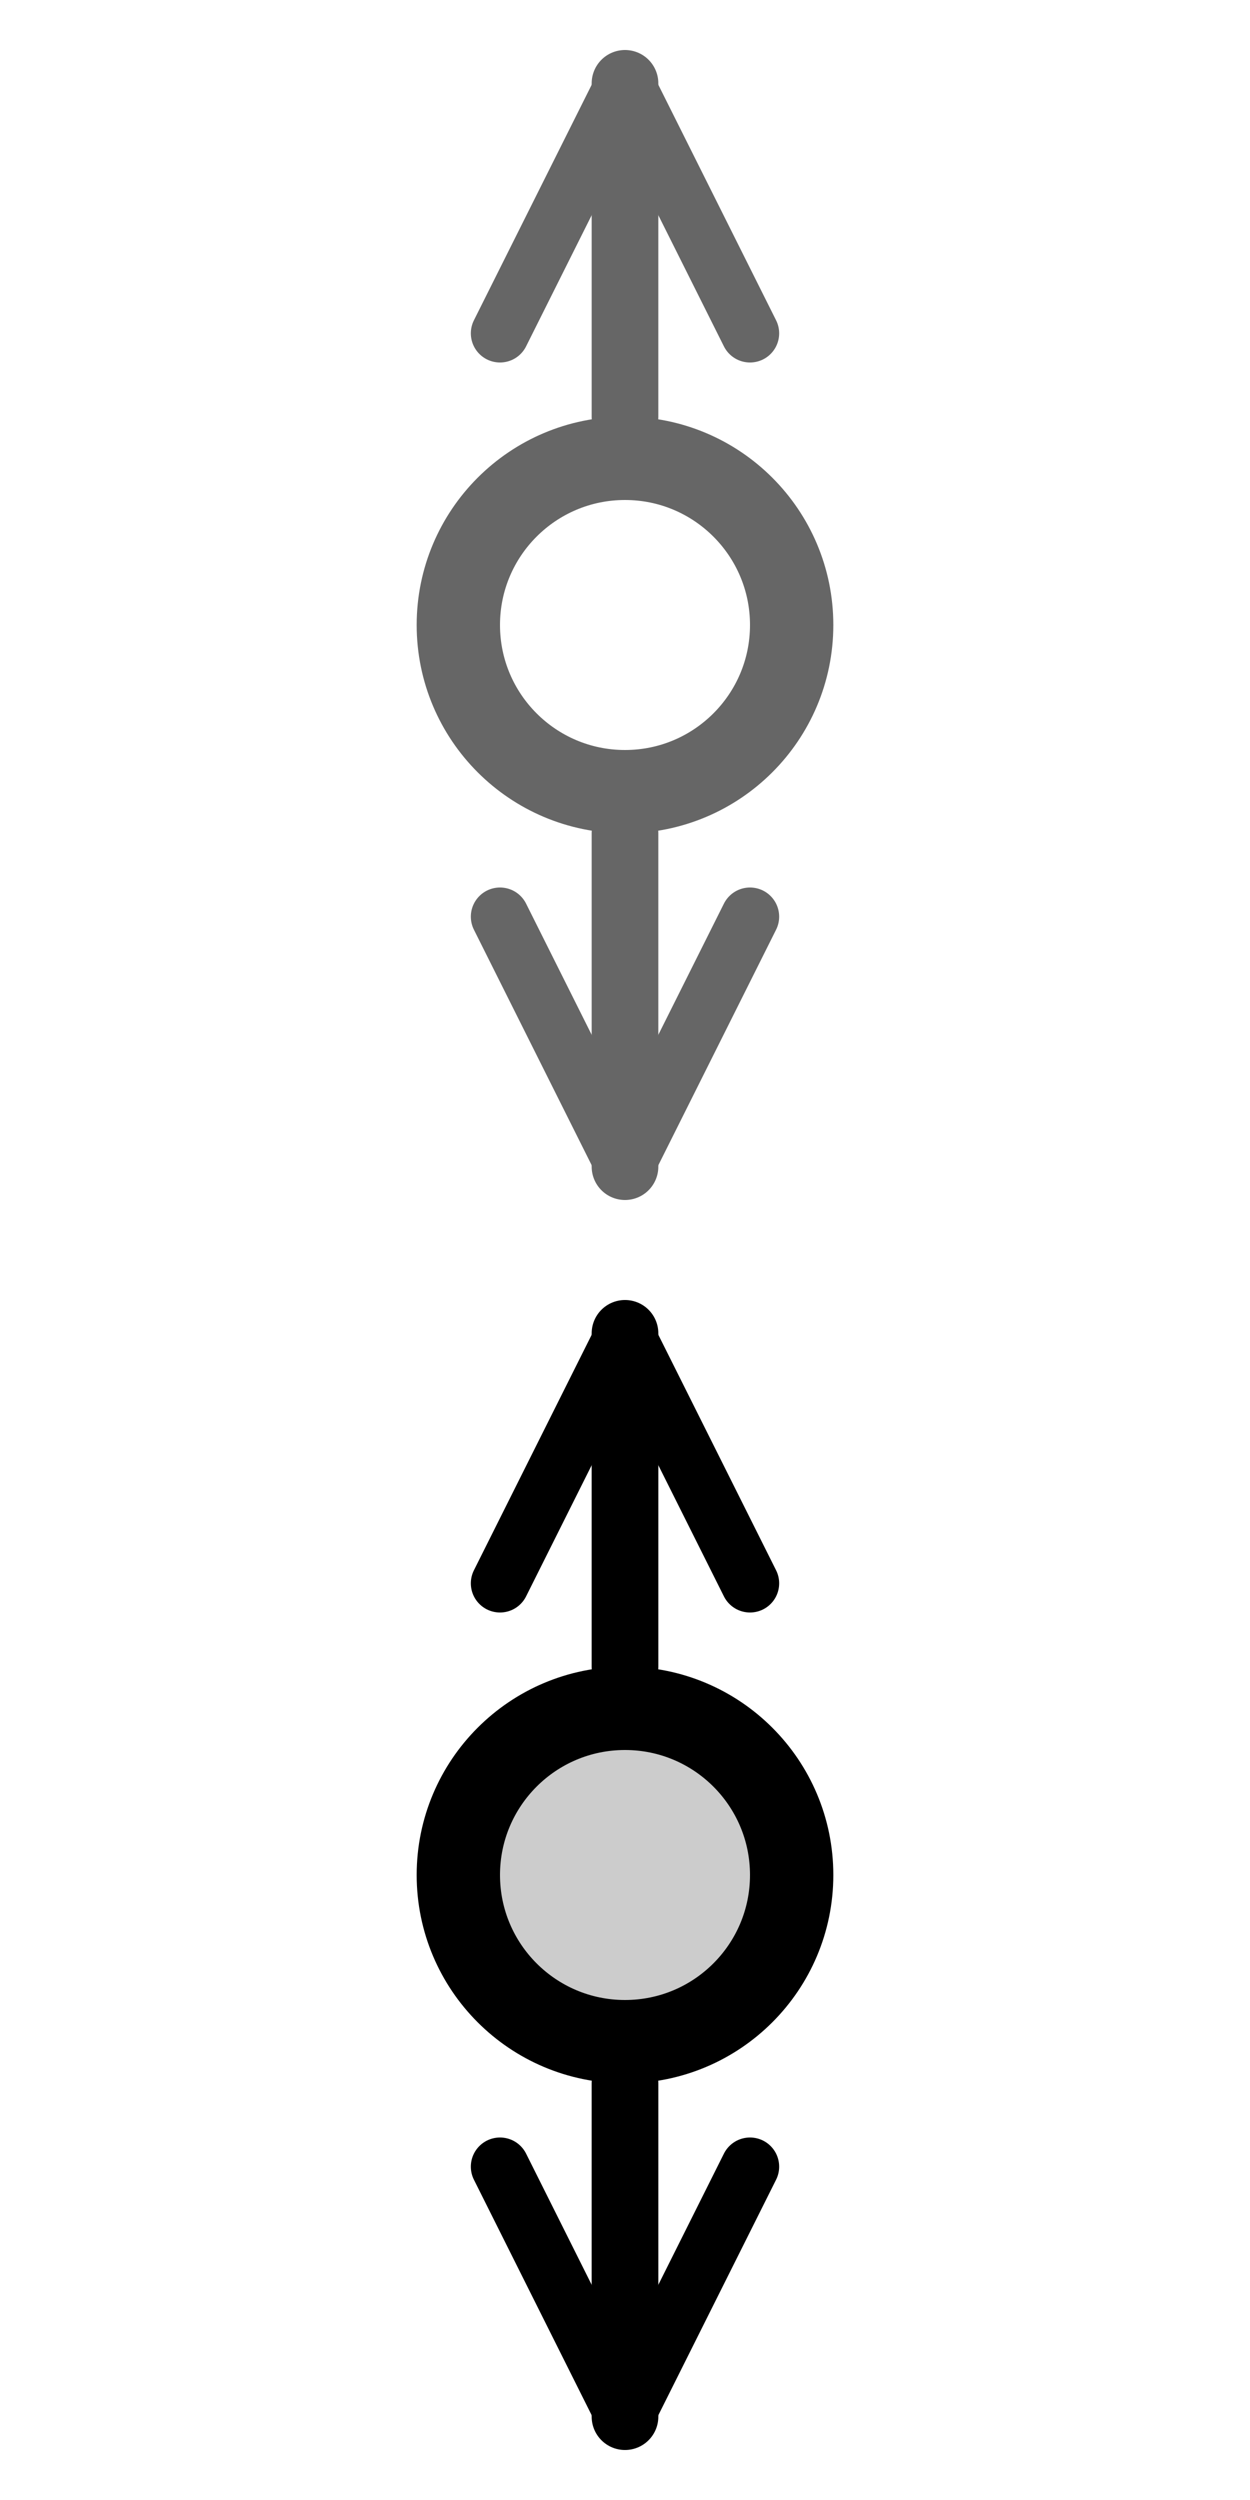 <?xml version="1.0" standalone="no"?><!DOCTYPE svg PUBLIC "-//W3C//DTD SVG 20010904//EN" "http://www.w3.org/TR/2001/REC-SVG-20010904/DTD/svg10.dtd"><svg version="1.0" xmlns="http://www.w3.org/2000/svg" width="30" height="60" viewBox="0 0 30 60" preserveAspectRatio="xMidYMid meet"> <g fill="none" stroke-linecap="round">   <g fill="none" stroke="#666666" stroke-linecap="round">     <circle cx="15" cy="15" r="4" stroke-width="2" />     <path d="M15 2 L15 10" stroke-width="1.6" />     <path d="M15 2 L12 8" stroke-width="1.4" />     <path d="M15 2 L18 8" stroke-width="1.4" />     <path d="M15 28 L15 20" stroke-width="1.6" />     <path d="M15 28 L12 22" stroke-width="1.4" />     <path d="M15 28 L18 22" stroke-width="1.4" />   </g>   <g fill="none" stroke="black" stroke-linecap="round">     <circle cx="15" cy="45" r="4" stroke-width="2" fill="#cccccc" />     <path d="M15 32 L15 40" stroke-width="1.6" />     <path d="M15 32 L12 38" stroke-width="1.4" />     <path d="M15 32 L18 38" stroke-width="1.4" />     <path d="M15 58 L15 50" stroke-width="1.6" />     <path d="M15 58 L12 52" stroke-width="1.4" />     <path d="M15 58 L18 52" stroke-width="1.4" />   </g> </g></svg>